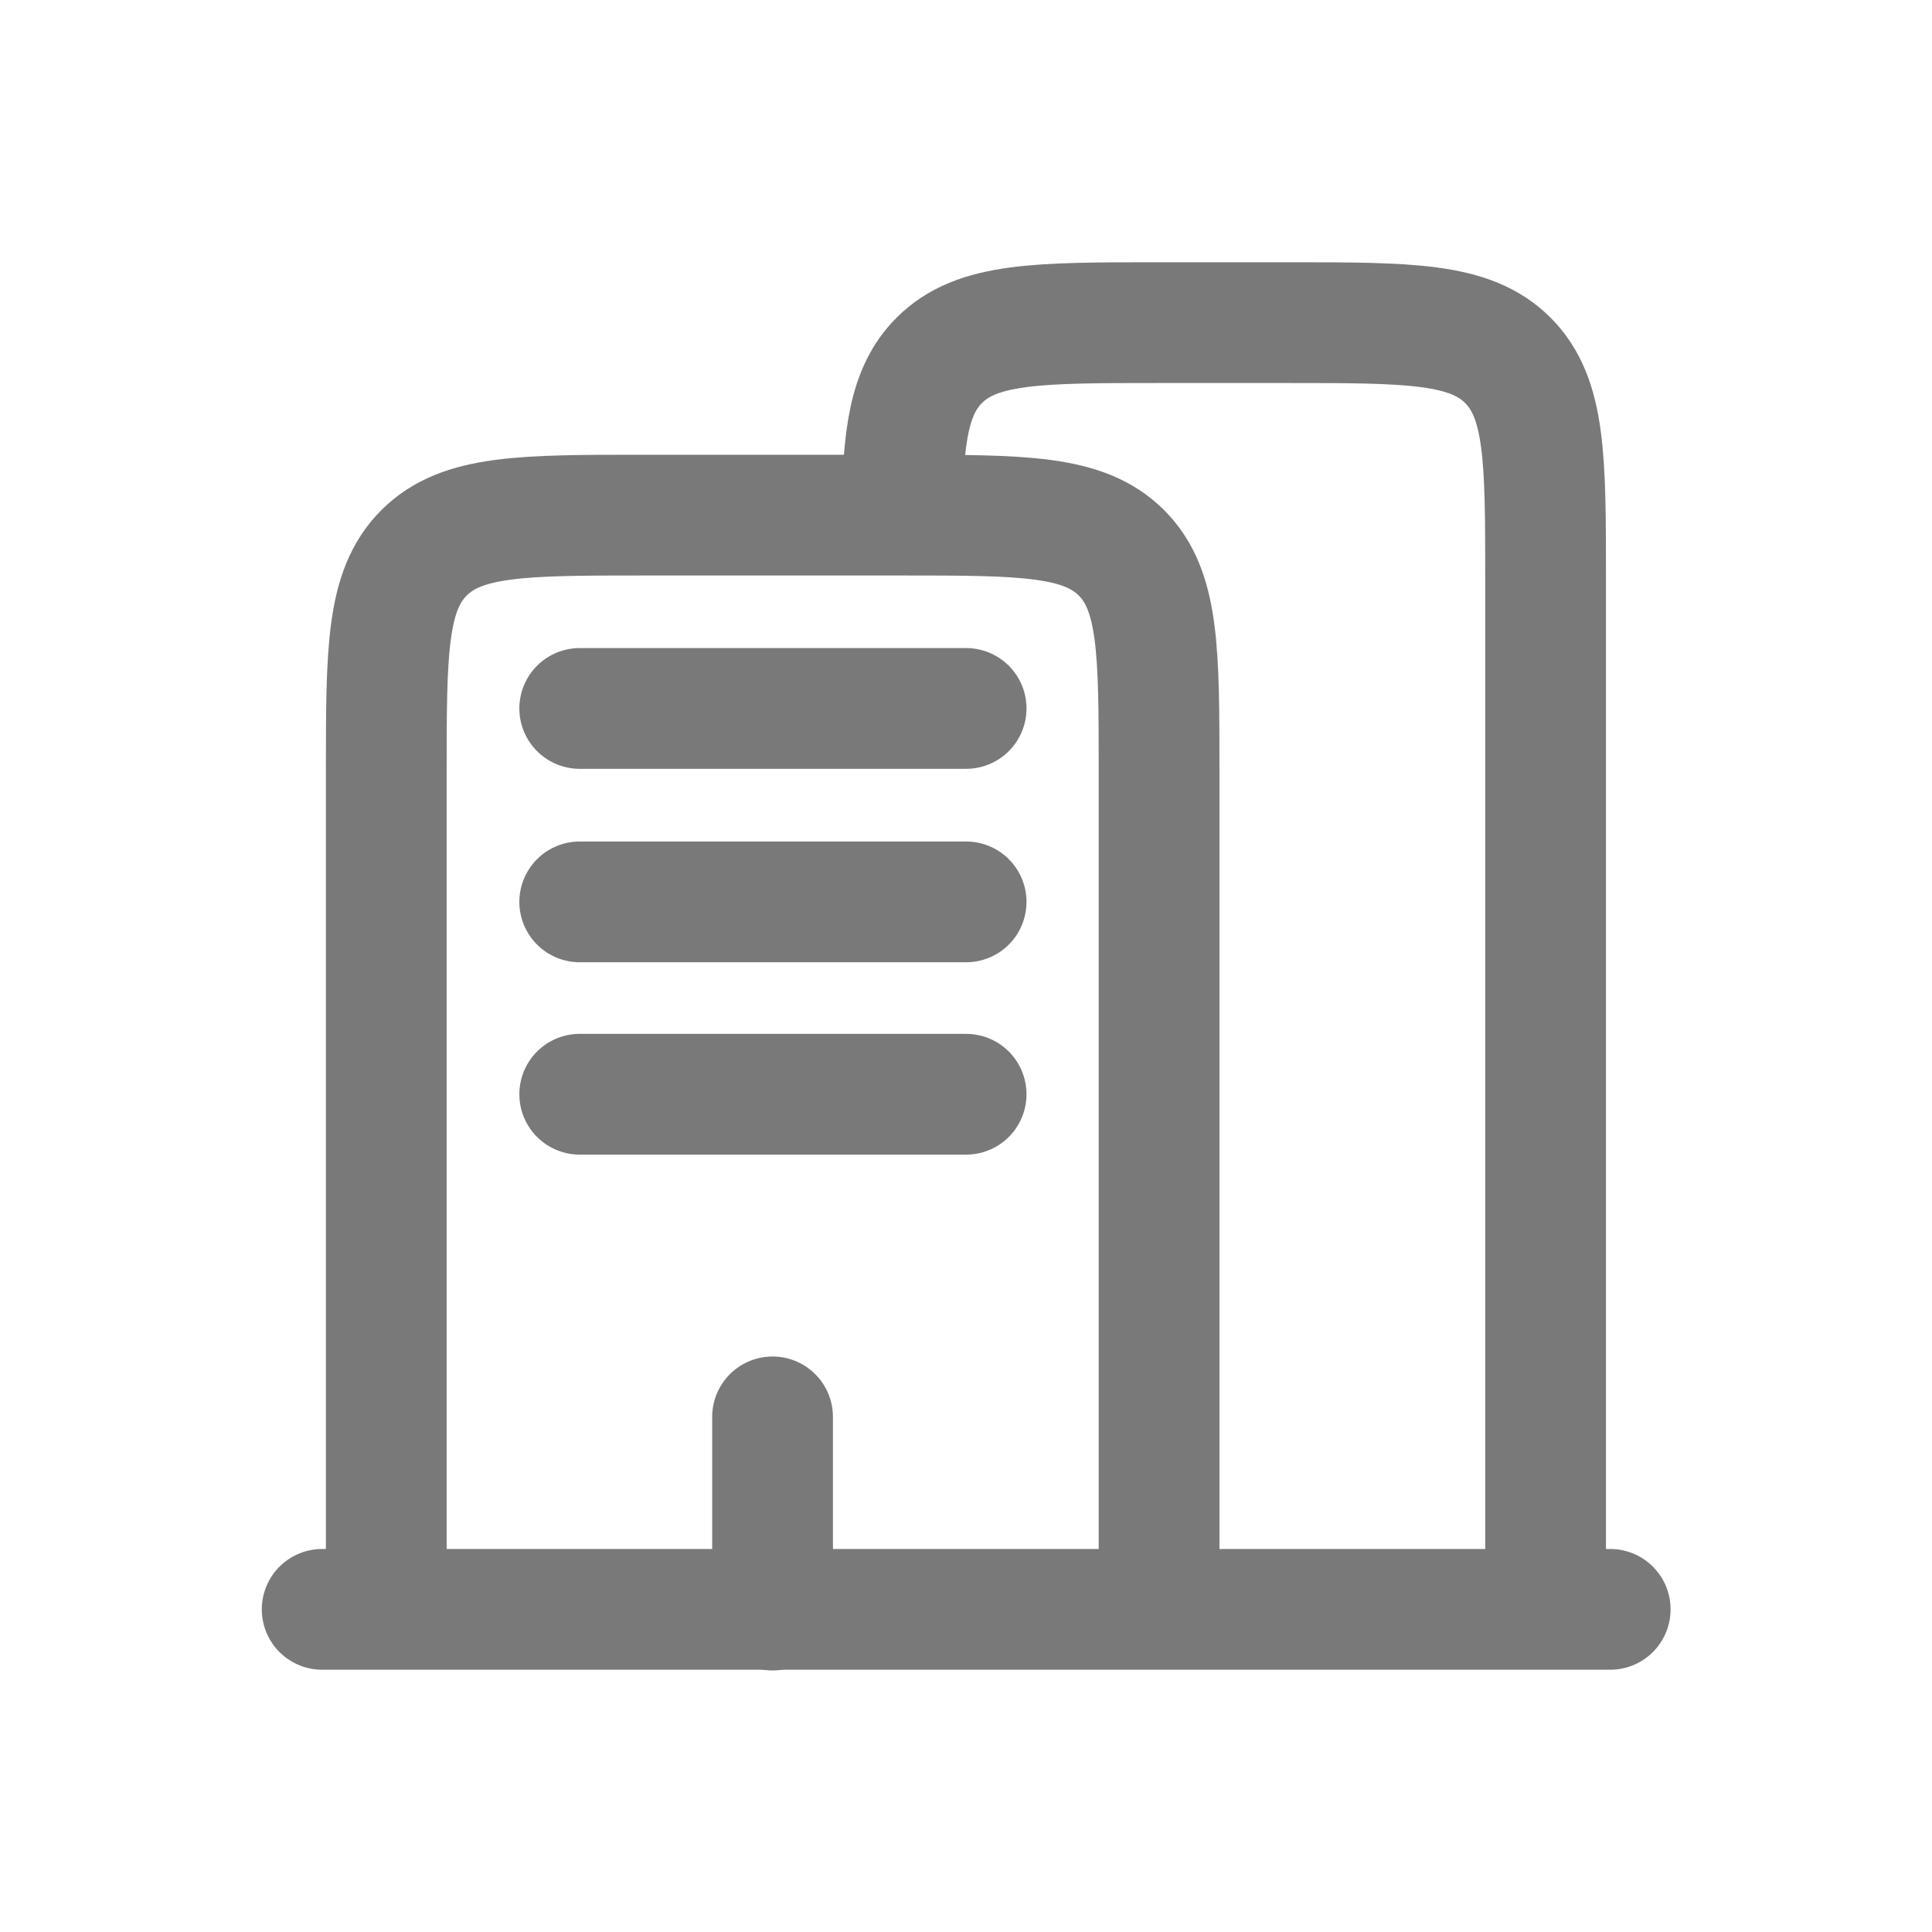 <svg width="16" height="16" viewBox="0 0 16 16" fill="none" xmlns="http://www.w3.org/2000/svg">
<path d="M13.335 13.328L2.668 13.328" stroke="#797979" stroke-linecap="round"/>
<path d="M12.8 13.338V4.805C12.8 3.8 12.8 3.297 12.487 2.984C12.175 2.672 11.672 2.672 10.666 2.672H9.6C8.594 2.672 8.091 2.672 7.779 2.984C7.527 3.236 7.478 3.611 7.469 4.272" stroke="#797979"/>
<path d="M9.599 13.332V6.399C9.599 5.393 9.599 4.89 9.287 4.578C8.974 4.266 8.472 4.266 7.466 4.266H5.333C4.327 4.266 3.824 4.266 3.512 4.578C3.199 4.89 3.199 5.393 3.199 6.399V13.332" stroke="#797979"/>
<path d="M6.398 13.334V11.734" stroke="#797979" stroke-linecap="round"/>
<path d="M4.801 5.867H8.001" stroke="#797979" stroke-linecap="round"/>
<path d="M4.801 7.469H8.001" stroke="#797979" stroke-linecap="round"/>
<path d="M4.801 9.062H8.001" stroke="#797979" stroke-linecap="round"/>
</svg>
